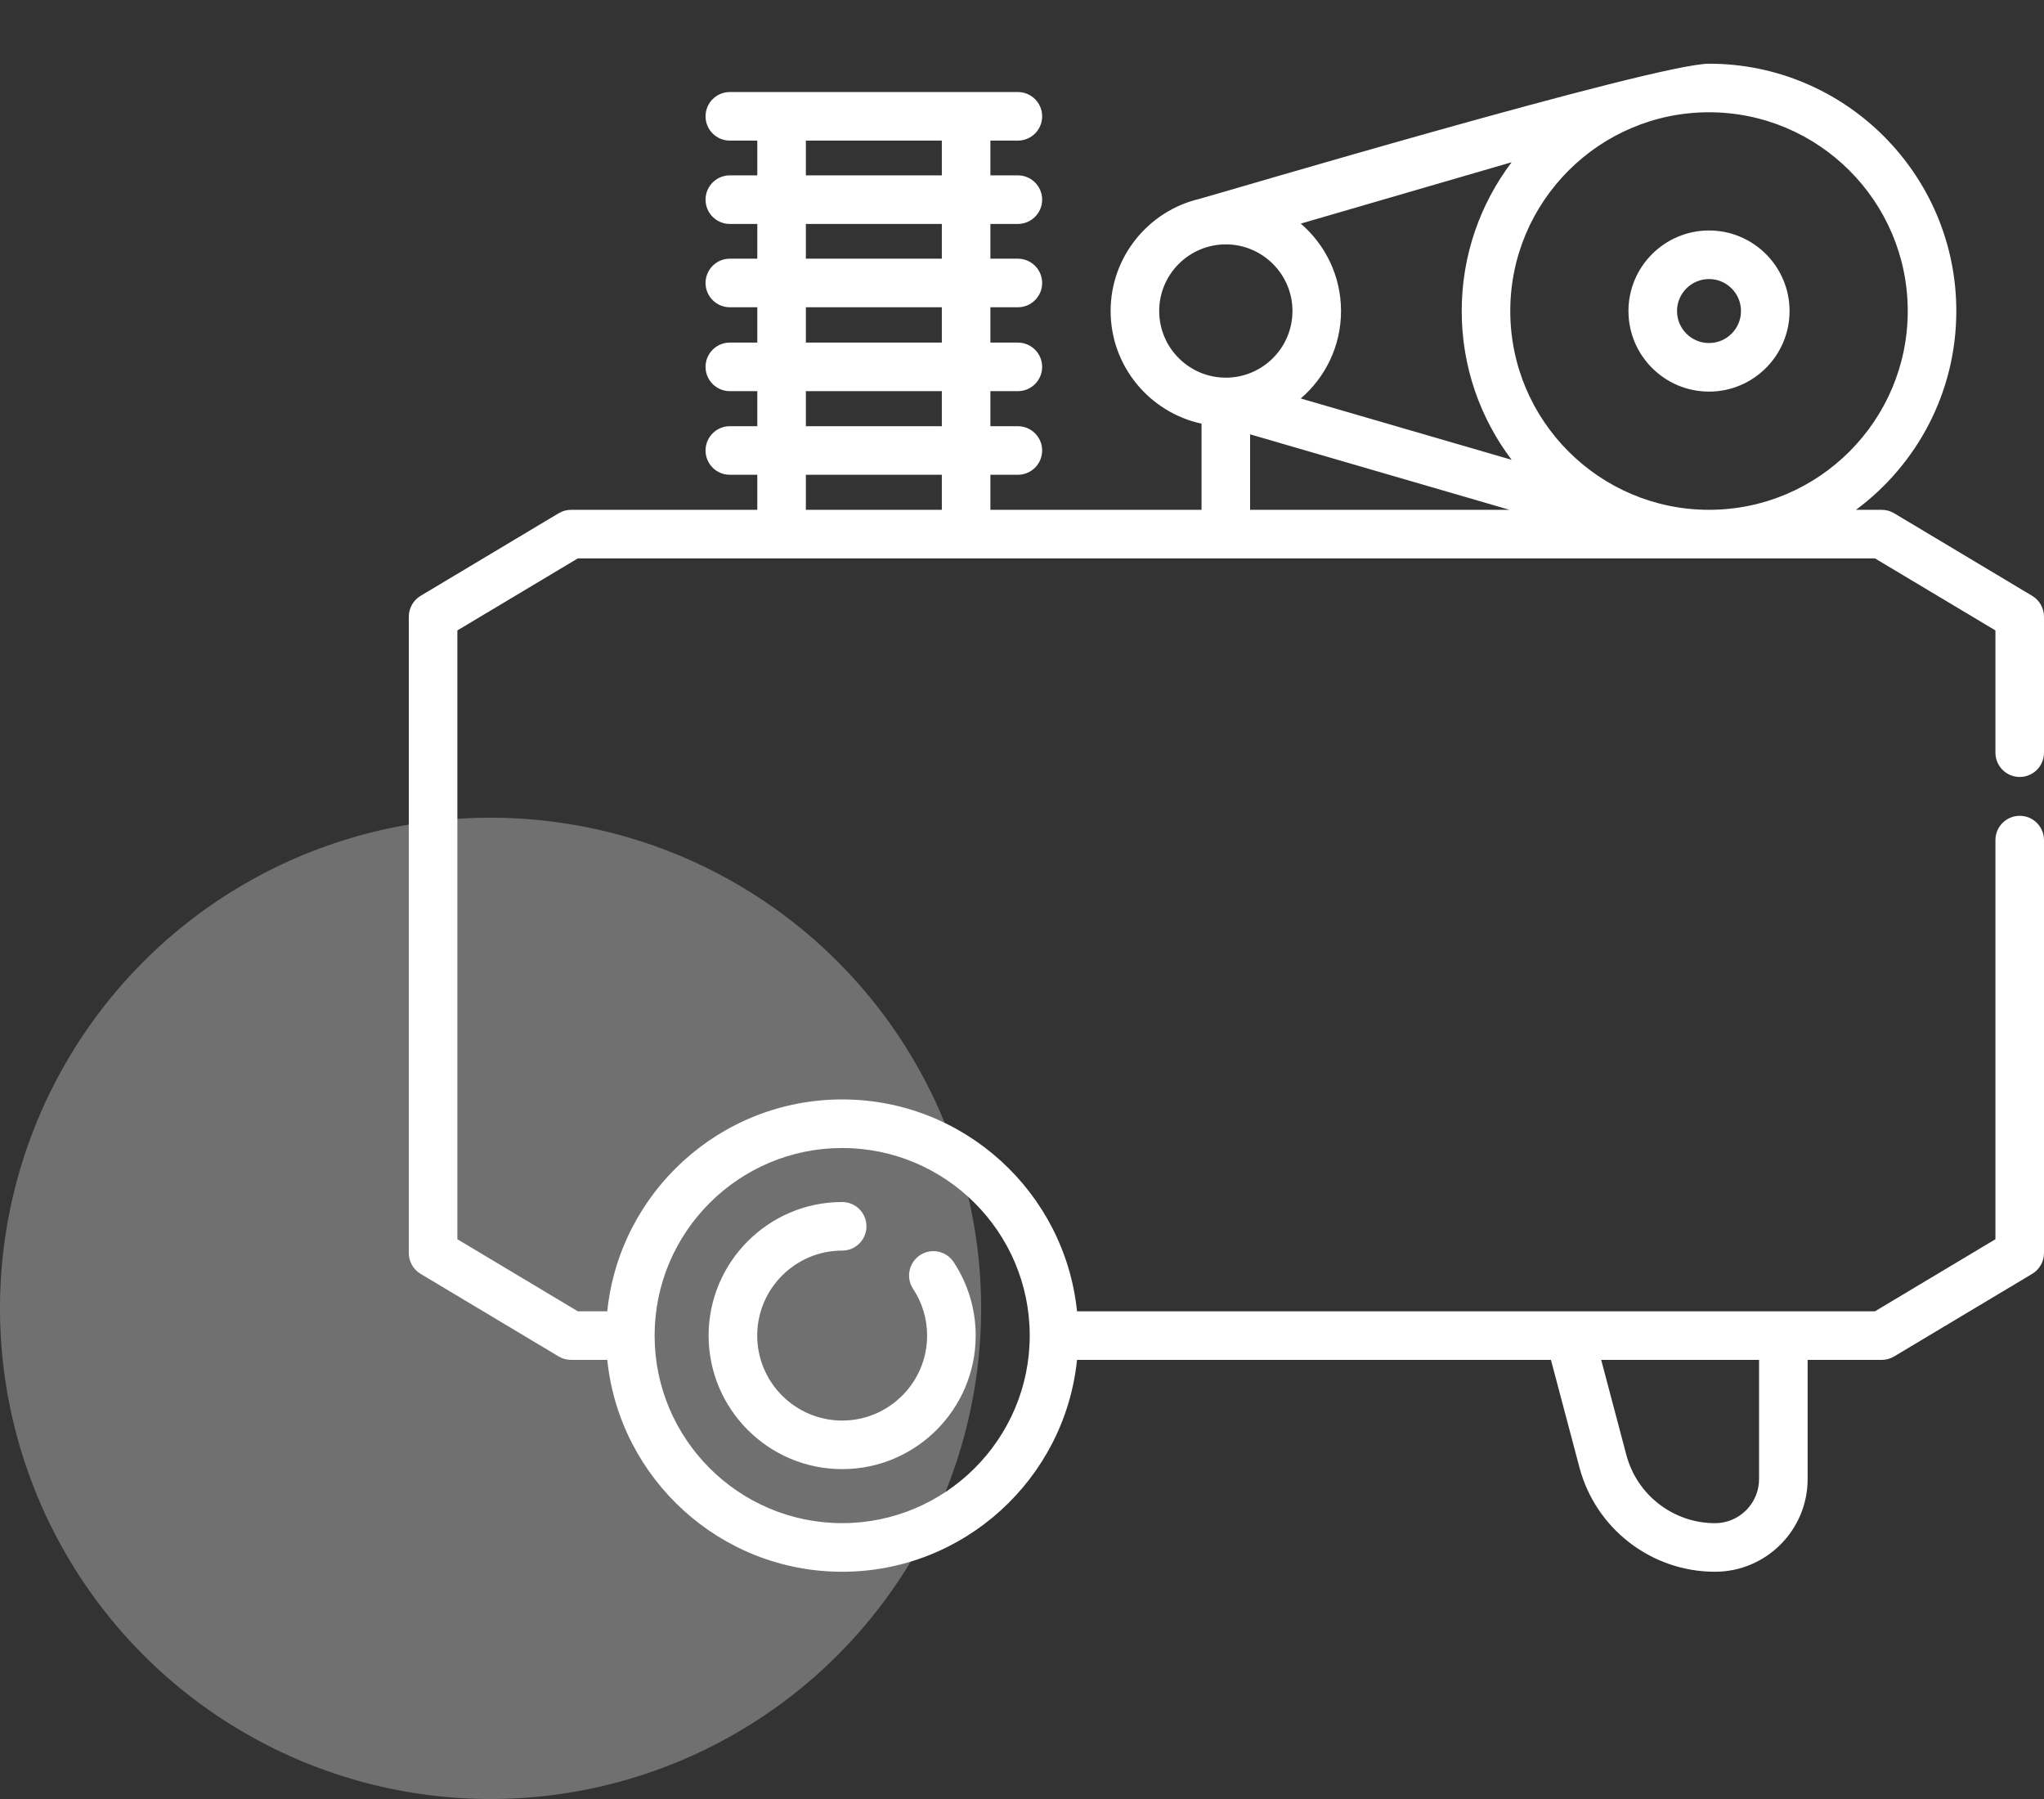 <svg width="50" height="44" viewBox="0 0 50 44" fill="none" xmlns="http://www.w3.org/2000/svg">
<rect x="0" y="0" width="50" height="44" fill="#333333" stroke="none"/>
<circle opacity="0.3" cx="12" cy="32" r="12" fill="white"/>
<path d="M49.406 19.003C49.734 19.003 50 18.737 50 18.409V15.083C50 14.874 49.89 14.68 49.711 14.573L46.334 12.553C46.242 12.498 46.137 12.469 46.029 12.469H45.401C46.889 11.366 47.855 9.598 47.855 7.607C47.855 4.272 45.141 1.558 41.806 1.558C40.495 1.558 29.52 4.823 29.342 4.864C28.098 5.156 27.168 6.275 27.168 7.607C27.168 8.957 28.123 10.088 29.392 10.362V12.469H24.227V11.612H24.899C25.227 11.612 25.493 11.346 25.493 11.018C25.493 10.69 25.227 10.424 24.899 10.424H24.227V9.567H24.899C25.227 9.567 25.493 9.301 25.493 8.973C25.493 8.645 25.227 8.379 24.899 8.379H24.227V7.515H24.899C25.227 7.515 25.493 7.249 25.493 6.921C25.493 6.593 25.227 6.327 24.899 6.327H24.227V5.477H24.899C25.227 5.477 25.493 5.211 25.493 4.883C25.493 4.555 25.227 4.289 24.899 4.289H24.227V3.439H24.899C25.227 3.439 25.493 3.173 25.493 2.845C25.493 2.517 25.227 2.251 24.899 2.251H23.633H19.119H17.853C17.525 2.251 17.259 2.517 17.259 2.845C17.259 3.173 17.525 3.439 17.853 3.439H18.525V4.289H17.853C17.525 4.289 17.259 4.555 17.259 4.883C17.259 5.211 17.525 5.477 17.853 5.477H18.525V6.327H17.853C17.525 6.327 17.259 6.593 17.259 6.921C17.259 7.249 17.525 7.515 17.853 7.515H18.525V8.379H17.853C17.525 8.379 17.259 8.645 17.259 8.973C17.259 9.301 17.525 9.567 17.853 9.567H18.525V10.424H17.853C17.525 10.424 17.259 10.69 17.259 11.018C17.259 11.346 17.525 11.612 17.853 11.612H18.525V12.469H13.971C13.863 12.469 13.758 12.498 13.666 12.553L10.289 14.573C10.11 14.68 10 14.874 10 15.083V30.646C10 30.855 10.11 31.049 10.289 31.156L13.666 33.176C13.758 33.231 13.863 33.26 13.971 33.26H14.855C15.154 36.167 17.616 38.442 20.601 38.442C23.585 38.442 26.048 36.167 26.346 33.26H37.939L38.636 35.89C39.034 37.392 40.397 38.442 41.952 38.442C43.201 38.442 44.218 37.425 44.218 36.175V33.26H46.029C46.137 33.26 46.242 33.231 46.334 33.176L49.711 31.156C49.89 31.049 50 30.855 50 30.646V20.547C50 20.219 49.734 19.953 49.406 19.953C49.078 19.953 48.812 20.219 48.812 20.547V30.309L45.865 32.072H43.631C43.629 32.072 43.626 32.072 43.624 32.072C43.621 32.072 43.618 32.072 43.616 32.072H38.422C38.42 32.072 38.418 32.072 38.417 32.072H26.346C26.048 29.165 23.585 26.89 20.601 26.89C17.616 26.89 15.153 29.165 14.855 32.072H14.135L11.188 30.309V15.419L14.135 13.657H45.865L48.812 15.419V18.409C48.812 18.737 49.078 19.003 49.406 19.003ZM43.03 33.26V36.175C43.03 36.77 42.546 37.254 41.952 37.254C40.936 37.254 40.044 36.568 39.784 35.586L39.168 33.26H43.03ZM20.601 28.078C23.13 28.078 25.189 30.136 25.189 32.666C25.189 35.195 23.13 37.253 20.601 37.253C18.071 37.253 16.013 35.195 16.013 32.666C16.013 30.136 18.071 28.078 20.601 28.078ZM23.039 12.469H19.713V11.612H23.039V12.469ZM23.039 10.424H19.713V9.567H23.039V10.424ZM23.039 8.379H19.713V7.515H23.039V8.379ZM23.039 6.327H19.713V5.477H23.039V6.327ZM23.039 4.289H19.713V3.439H23.039V4.289ZM28.356 7.607C28.356 6.709 29.087 5.978 29.985 5.977C29.985 5.977 29.986 5.977 29.986 5.977C29.986 5.977 29.987 5.977 29.987 5.977C30.886 5.978 31.616 6.709 31.616 7.607C31.616 8.506 30.885 9.237 29.986 9.237C29.087 9.237 28.356 8.506 28.356 7.607ZM30.58 12.469V10.623L36.925 12.469H30.58ZM31.819 9.746C32.421 9.229 32.804 8.462 32.804 7.608C32.804 6.753 32.421 5.986 31.819 5.469L36.977 3.968C36.211 4.982 35.756 6.242 35.756 7.607C35.756 8.973 36.211 10.233 36.977 11.246L31.819 9.746ZM41.806 12.469C39.125 12.469 36.944 10.288 36.944 7.607C36.944 4.927 39.125 2.746 41.806 2.746C44.486 2.746 46.667 4.927 46.667 7.607C46.667 10.288 44.486 12.469 41.806 12.469Z" fill="white"/>
<path d="M23.328 30.868C23.147 30.594 22.778 30.518 22.505 30.699C22.231 30.88 22.155 31.249 22.336 31.523C22.56 31.862 22.679 32.257 22.679 32.666C22.679 33.811 21.747 34.744 20.601 34.744C19.455 34.744 18.523 33.811 18.523 32.666C18.523 31.52 19.455 30.587 20.601 30.587C20.929 30.587 21.195 30.322 21.195 29.994C21.195 29.665 20.929 29.399 20.601 29.399C18.8 29.399 17.334 30.865 17.334 32.666C17.334 34.467 18.8 35.932 20.601 35.932C22.401 35.932 23.867 34.467 23.867 32.666C23.867 32.023 23.68 31.402 23.328 30.868Z" fill="white"/>
<path d="M41.806 5.637C40.719 5.637 39.835 6.521 39.835 7.607C39.835 8.694 40.719 9.578 41.806 9.578C42.892 9.578 43.776 8.694 43.776 7.607C43.776 6.521 42.892 5.637 41.806 5.637ZM41.806 8.39C41.374 8.39 41.023 8.039 41.023 7.607C41.023 7.176 41.374 6.825 41.806 6.825C42.237 6.825 42.588 7.176 42.588 7.607C42.588 8.039 42.237 8.39 41.806 8.39Z" fill="white"/>
</svg>
